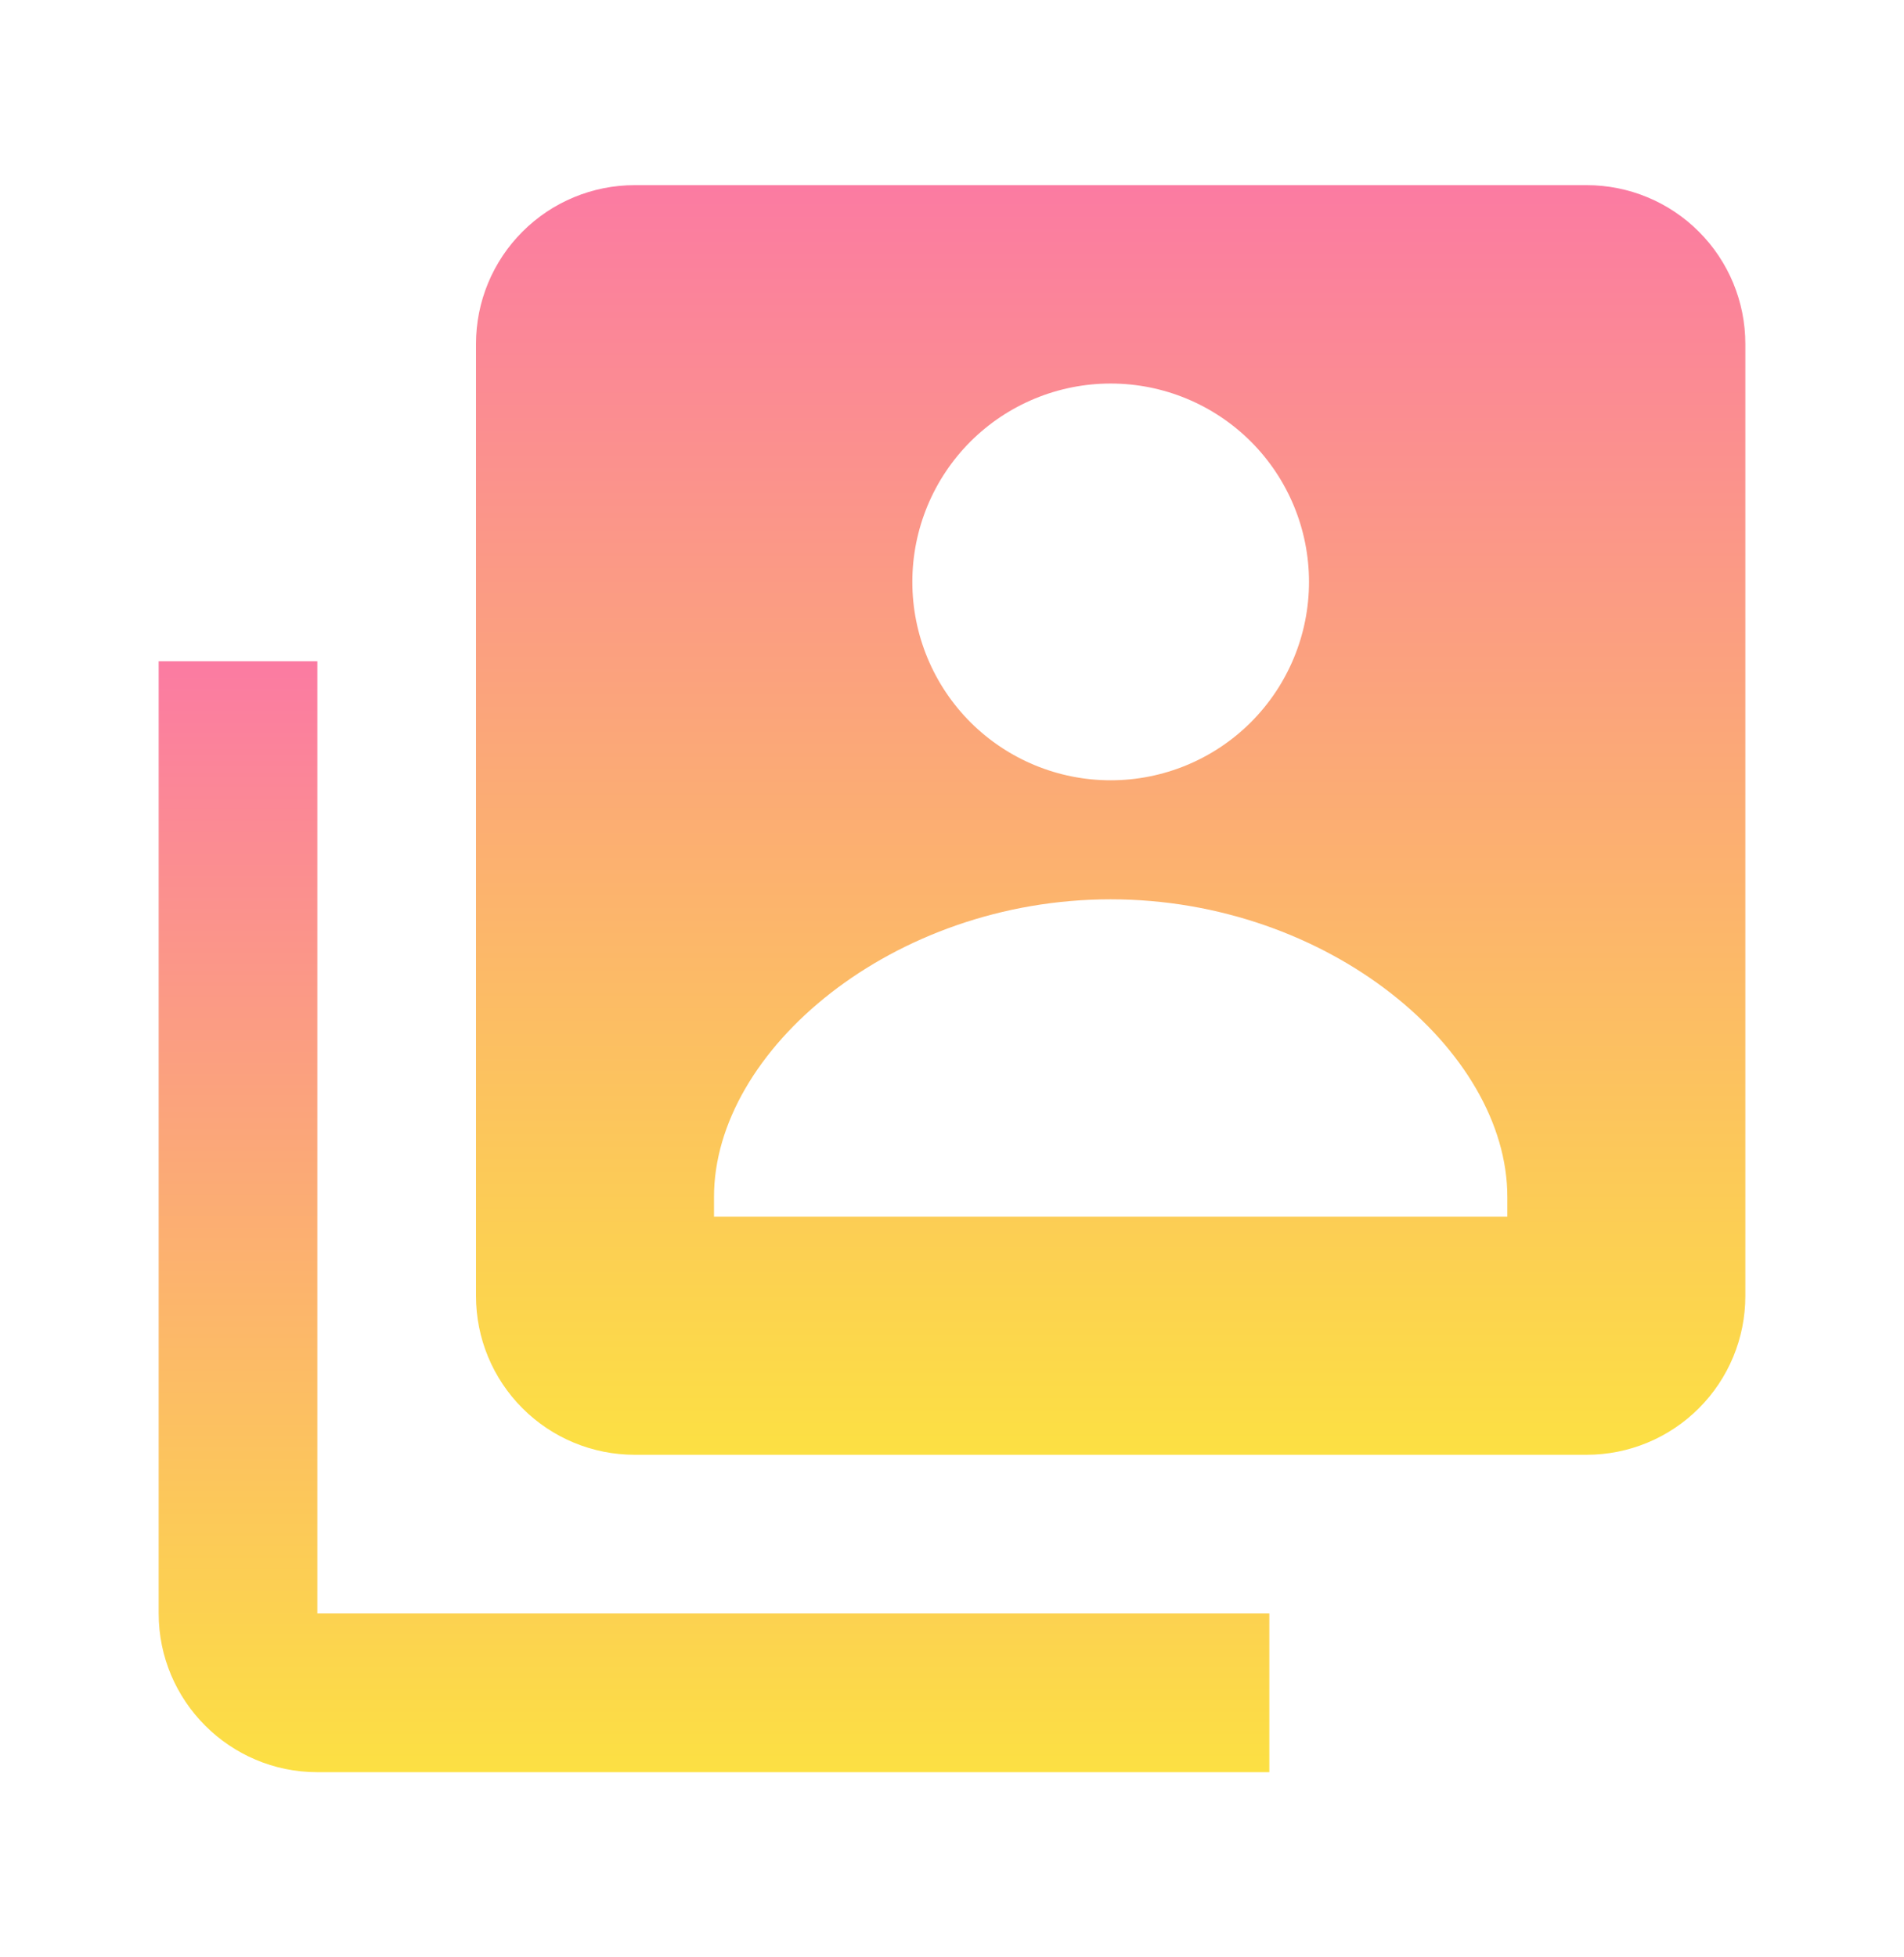 <svg width="36" height="37" viewBox="0 0 36 37" fill="none" xmlns="http://www.w3.org/2000/svg">
<path d="M30 3.5H12C11.204 3.5 10.441 3.816 9.879 4.379C9.316 4.941 9 5.704 9 6.5V24.5C9 25.296 9.316 26.059 9.879 26.621C10.441 27.184 11.204 27.5 12 27.5H30C30.796 27.5 31.559 27.184 32.121 26.621C32.684 26.059 33 25.296 33 24.5V6.5C33 5.704 32.684 4.941 32.121 4.379C31.559 3.816 30.796 3.5 30 3.5ZM21 7.25C21.995 7.25 22.948 7.645 23.652 8.348C24.355 9.052 24.75 10.005 24.75 11C24.75 11.995 24.355 12.948 23.652 13.652C22.948 14.355 21.995 14.75 21 14.75C20.005 14.75 19.052 14.355 18.348 13.652C17.645 12.948 17.25 11.995 17.25 11C17.25 10.005 17.645 9.052 18.348 8.348C19.052 7.645 20.005 7.25 21 7.25ZM28.5 23H13.5V22.625C13.5 19.852 16.881 17 21 17C25.119 17 28.5 19.852 28.5 22.625V23Z" fill="url(#paint0_linear_2287_14344)"/>
<path d="M6 12.5H3V30.5C3 32.154 4.346 33.5 6 33.5H24V30.5H6V12.5Z" fill="url(#paint1_linear_2287_14344)"/>
<defs>
<linearGradient id="paint0_linear_2287_14344" x1="21" y1="3.5" x2="21" y2="27.5" gradientUnits="userSpaceOnUse">
<stop stop-color="#FB7BA2"/>
<stop offset="1" stop-color="#FCE043"/>
</linearGradient>
<linearGradient id="paint1_linear_2287_14344" x1="13.5" y1="12.5" x2="13.5" y2="33.5" gradientUnits="userSpaceOnUse">
<stop stop-color="#FB7BA2"/>
<stop offset="1" stop-color="#FCE043"/>
</linearGradient>
</defs>
</svg>
